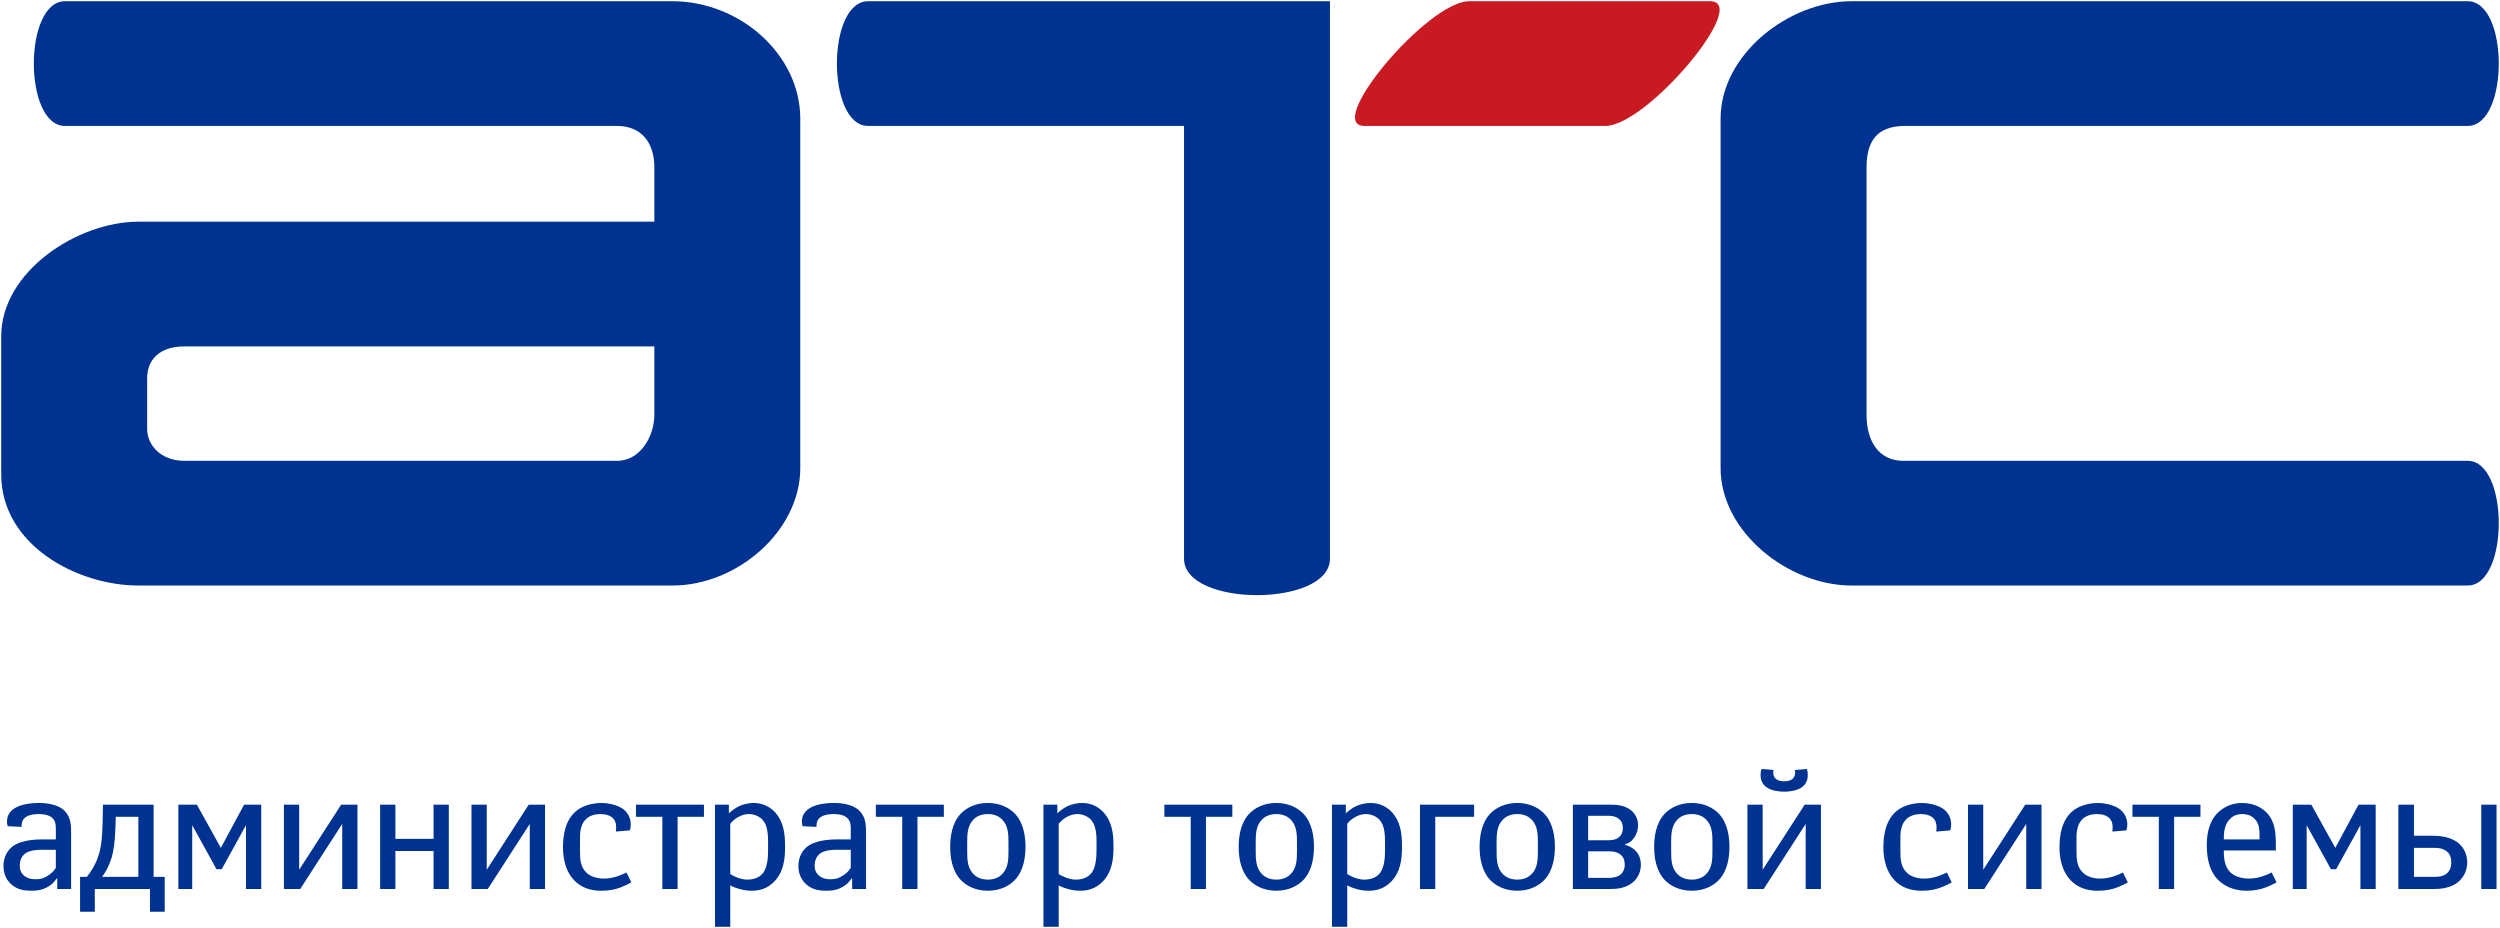 <?xml version="1.0" encoding="UTF-8" standalone="no"?>
<!-- Created with Inkscape (http://www.inkscape.org/) -->

<svg
   xmlns:dc="http://purl.org/dc/elements/1.1/"
   xmlns:cc="http://creativecommons.org/ns#"
   xmlns:rdf="http://www.w3.org/1999/02/22-rdf-syntax-ns#"
   xmlns:svg="http://www.w3.org/2000/svg"
   xmlns="http://www.w3.org/2000/svg"
   xmlns:sodipodi="http://sodipodi.sourceforge.net/DTD/sodipodi-0.dtd"
   xmlns:inkscape="http://www.inkscape.org/namespaces/inkscape"
   id="svg2"
   version="1.1"
   inkscape:version="0.91 r13725"
   xml:space="preserve"
   width="206.213"
   height="76.55"
   viewBox="0 0 206.213 76.55"
   sodipodi:docname="ATS_logo.svg"><defs
     id="defs6"><clipPath
       clipPathUnits="userSpaceOnUse"
       id="clipPath16"><path
         d="M 0,842 595,842 595,0 0,0 0,842 Z"
         id="path18"
         inkscape:connector-curvature="0" /></clipPath><clipPath
       clipPathUnits="userSpaceOnUse"
       id="clipPath44"><path
         d="M 0,842 595,842 595,0 0,0 0,842 Z"
         id="path46"
         inkscape:connector-curvature="0" /></clipPath></defs><sodipodi:namedview
     pagecolor="#ffffff"
     bordercolor="#666666"
     borderopacity="1"
     objecttolerance="10"
     gridtolerance="10"
     guidetolerance="10"
     inkscape:pageopacity="0"
     inkscape:pageshadow="2"
     inkscape:window-width="1351"
     inkscape:window-height="825"
     id="namedview4"
     showgrid="false"
     fit-margin-top="0.1"
     fit-margin-right="0.1"
     fit-margin-bottom="0.1"
     fit-margin-left="0.1"
     inkscape:zoom="1.2684253"
     inkscape:cx="252.64338"
     inkscape:cy="67.671101"
     inkscape:window-x="0"
     inkscape:window-y="0"
     inkscape:window-maximized="0"
     inkscape:current-layer="g10" /><g
     id="g10"
     inkscape:groupmode="layer"
     inkscape:label="ATS_logo_Pantone"
     transform="matrix(1.25,0,0,-1.25,-106.683,874.658)"><path
       d="m 249.08,641.063 1.008,0 0,5.563 -1.008,0 0,-5.563 z m -4.441,2.713 1.385,0 c 0.413,0 0.664,-0.126 0.791,-0.24 0.24,-0.206 0.286,-0.469 0.286,-0.721 0,-0.401 -0.16,-0.595 -0.241,-0.675 -0.137,-0.149 -0.401,-0.275 -0.8,-0.275 l -1.421,0 0,1.911 z m 0,0.802 0,2.048 -1.029,0 0,-5.563 2.381,0 c 0.824,0 1.327,0.241 1.613,0.504 0.31,0.275 0.55,0.722 0.55,1.248 0,0.503 -0.206,0.961 -0.572,1.27 -0.538,0.446 -1.282,0.493 -1.764,0.493 l -1.179,0 z m -7.995,-3.515 0.915,0 0,4.212 1.602,-2.907 0.343,0 1.602,2.907 0,-4.212 1.007,0 0,5.563 -1.132,0 -1.533,-2.85 -1.58,2.85 -1.224,0 0,-5.563 z m -4.551,3.274 0,0.126 c 0,0.641 0.193,0.996 0.365,1.179 0.148,0.171 0.413,0.366 0.836,0.366 0.297,0 0.572,-0.069 0.789,-0.275 0.366,-0.343 0.366,-0.778 0.366,-1.167 l 0,-0.229 -2.356,0 z m 0,-0.733 3.432,0 0,0.252 c 0,0.894 -0.034,1.625 -0.583,2.221 -0.366,0.389 -0.928,0.663 -1.636,0.663 -0.767,0 -1.34,-0.343 -1.695,-0.732 -0.583,-0.663 -0.641,-1.522 -0.641,-2.071 0,-0.63 0.092,-1.545 0.664,-2.187 0.378,-0.423 1.031,-0.802 1.957,-0.802 0.412,0 0.847,0.056 1.306,0.23 0.24,0.092 0.502,0.229 0.675,0.321 l -0.321,0.652 c -0.183,-0.091 -0.39,-0.183 -0.641,-0.263 -0.309,-0.092 -0.549,-0.138 -0.87,-0.138 -0.526,0 -0.995,0.172 -1.259,0.459 -0.182,0.194 -0.388,0.583 -0.388,1.247 l 0,0.148 z m -6.03,3.022 0,-0.801 1.74,0 0,-4.762 1.009,0 0,4.762 1.739,0 0,0.801 -4.488,0 z m -0.625,-4.475 c -0.184,-0.091 -0.39,-0.183 -0.641,-0.263 -0.309,-0.092 -0.561,-0.138 -0.87,-0.138 -0.195,0 -0.755,0.035 -1.121,0.378 -0.412,0.389 -0.434,0.916 -0.434,1.385 l 0,0.744 c 0,0.423 -0.036,1.133 0.537,1.534 0.206,0.137 0.48,0.217 0.801,0.217 0.378,0 0.664,-0.103 0.836,-0.275 0.228,-0.228 0.228,-0.561 0.193,-0.881 l 0.928,0.081 c 0.172,0.594 -0.045,1.201 -0.619,1.51 -0.354,0.194 -0.869,0.297 -1.246,0.297 -0.55,0 -1.179,-0.149 -1.603,-0.469 -0.824,-0.617 -0.95,-1.705 -0.95,-2.46 0,-0.481 0.069,-1.602 0.881,-2.312 0.527,-0.46 1.168,-0.551 1.649,-0.551 0.514,0 0.915,0.08 1.304,0.23 0.241,0.092 0.503,0.229 0.676,0.321 l -0.321,0.652 z m -5.375,4.475 -1.076,0 -2.77,-4.292 0,4.292 -1.007,0 0,-5.563 1.076,0 2.769,4.293 0,-4.293 1.008,0 0,5.563 z m -6.245,-4.475 c -0.184,-0.091 -0.39,-0.183 -0.643,-0.263 -0.307,-0.092 -0.559,-0.138 -0.868,-0.138 -0.195,0 -0.755,0.035 -1.122,0.378 -0.413,0.389 -0.435,0.916 -0.435,1.385 l 0,0.744 c 0,0.423 -0.034,1.133 0.538,1.534 0.206,0.137 0.48,0.217 0.8,0.217 0.378,0 0.665,-0.103 0.836,-0.275 0.229,-0.228 0.229,-0.561 0.195,-0.881 l 0.926,0.081 c 0.172,0.594 -0.045,1.201 -0.617,1.51 -0.354,0.194 -0.87,0.297 -1.248,0.297 -0.549,0 -1.179,-0.149 -1.601,-0.469 -0.825,-0.617 -0.951,-1.705 -0.951,-2.46 0,-0.481 0.068,-1.602 0.882,-2.312 0.526,-0.46 1.167,-0.551 1.647,-0.551 0.516,0 0.917,0.08 1.305,0.23 0.241,0.092 0.504,0.229 0.675,0.321 l -0.319,0.652 z m -12.236,6.833 c -0.045,-0.138 -0.057,-0.252 -0.057,-0.39 0,-0.32 0.092,-0.651 0.492,-0.881 0.297,-0.171 0.744,-0.229 1.064,-0.229 0.321,0 0.767,0.058 1.065,0.229 0.401,0.23 0.491,0.561 0.491,0.881 0,0.138 -0.011,0.252 -0.056,0.39 l -0.801,-0.069 c 0.068,-0.251 -0.012,-0.481 -0.172,-0.606 -0.137,-0.104 -0.355,-0.138 -0.527,-0.138 -0.172,0 -0.39,0.034 -0.526,0.138 -0.16,0.125 -0.241,0.355 -0.171,0.606 l -0.802,0.069 z m 3.925,-2.358 -1.076,0 -2.769,-4.292 0,4.292 -1.007,0 0,-5.563 1.075,0 2.77,4.293 0,-4.293 1.007,0 0,5.563 z m -7.16,-3.033 c 0,-0.526 0,-1.111 -0.401,-1.533 -0.159,-0.172 -0.458,-0.378 -0.962,-0.378 -0.504,0 -0.8,0.206 -0.961,0.378 -0.4,0.422 -0.4,1.007 -0.4,1.533 l 0,0.504 c 0,0.526 0,1.11 0.4,1.534 0.161,0.171 0.457,0.377 0.961,0.377 0.504,0 0.803,-0.206 0.962,-0.377 0.401,-0.424 0.401,-1.008 0.401,-1.534 l 0,-0.504 z m -1.363,3.147 c -0.824,0 -1.43,-0.331 -1.796,-0.72 -0.571,-0.619 -0.687,-1.5 -0.687,-2.175 0,-0.676 0.116,-1.556 0.687,-2.174 0.366,-0.39 0.972,-0.723 1.796,-0.723 0.825,0 1.432,0.333 1.798,0.723 0.572,0.618 0.686,1.498 0.686,2.174 0,0.675 -0.114,1.556 -0.686,2.175 -0.366,0.389 -0.973,0.72 -1.798,0.72 m -6.839,-3.193 1.43,0 c 0.297,0 0.538,-0.08 0.697,-0.206 0.218,-0.172 0.288,-0.411 0.288,-0.686 0,-0.321 -0.149,-0.527 -0.265,-0.63 -0.17,-0.149 -0.457,-0.229 -0.778,-0.229 l -1.372,0 0,1.751 z m 0,2.347 1.338,0 c 0.16,0 0.435,-0.012 0.664,-0.184 0.229,-0.171 0.287,-0.389 0.287,-0.617 0,-0.218 -0.047,-0.435 -0.253,-0.607 -0.229,-0.194 -0.514,-0.206 -0.755,-0.206 l -1.281,0 0,1.614 z m -1.008,-4.831 2.519,0 c 0.41,0 1.018,0.058 1.475,0.47 0.332,0.298 0.493,0.71 0.493,1.133 0,0.343 -0.114,0.664 -0.309,0.881 -0.184,0.206 -0.469,0.367 -0.733,0.436 l 0,0.034 c 0.206,0.046 0.412,0.16 0.607,0.435 0.171,0.252 0.251,0.549 0.251,0.812 0,0.424 -0.183,0.744 -0.412,0.95 -0.424,0.377 -1.018,0.412 -1.327,0.412 l -2.564,0 0,-5.563 z m -2.309,2.53 c 0,-0.526 0,-1.111 -0.399,-1.533 -0.161,-0.172 -0.458,-0.378 -0.962,-0.378 -0.504,0 -0.802,0.206 -0.962,0.378 -0.401,0.422 -0.401,1.007 -0.401,1.533 l 0,0.504 c 0,0.526 0,1.11 0.401,1.534 0.16,0.171 0.458,0.377 0.962,0.377 0.504,0 0.801,-0.206 0.962,-0.377 0.399,-0.424 0.399,-1.008 0.399,-1.534 l 0,-0.504 z m -1.361,3.147 c -0.824,0 -1.432,-0.331 -1.798,-0.72 -0.571,-0.619 -0.686,-1.5 -0.686,-2.175 0,-0.676 0.115,-1.556 0.686,-2.174 0.366,-0.39 0.974,-0.723 1.798,-0.723 0.825,0 1.43,0.333 1.796,0.723 0.573,0.618 0.688,1.498 0.688,2.174 0,0.675 -0.115,1.556 -0.688,2.175 -0.366,0.389 -0.971,0.72 -1.796,0.72 m -6.417,-0.114 0,-5.563 1.007,0 0,4.762 2.564,0 0,0.801 -3.571,0 z m -4.803,-1.259 c 0.126,0.149 0.274,0.298 0.469,0.412 0.298,0.183 0.561,0.229 0.778,0.229 0.332,0 0.699,-0.161 0.905,-0.401 0.343,-0.4 0.343,-1.052 0.343,-1.556 l 0,-0.367 c 0,-0.48 -0.023,-1.121 -0.309,-1.533 -0.172,-0.24 -0.493,-0.469 -1.065,-0.469 -0.332,0 -0.629,0.126 -0.686,0.149 -0.149,0.057 -0.309,0.137 -0.435,0.217 l 0,3.319 z m 0,-6.801 0,2.738 c 0.206,-0.114 0.355,-0.171 0.561,-0.228 0.252,-0.072 0.503,-0.128 0.869,-0.128 0.55,0 1.053,0.173 1.465,0.597 0.63,0.641 0.721,1.499 0.721,2.3 0,0.572 -0.023,1.384 -0.469,2.037 -0.423,0.63 -1.052,0.858 -1.602,0.858 -0.309,0 -0.675,-0.079 -0.95,-0.205 -0.252,-0.115 -0.504,-0.309 -0.687,-0.481 l 0,0.572 -0.915,0 0,-8.06 1.007,0 z m -3.316,5.027 c 0,-0.526 0,-1.111 -0.4,-1.533 -0.16,-0.172 -0.458,-0.378 -0.962,-0.378 -0.503,0 -0.801,0.206 -0.962,0.378 -0.399,0.422 -0.399,1.007 -0.399,1.533 l 0,0.504 c 0,0.526 0,1.11 0.399,1.534 0.161,0.171 0.459,0.377 0.962,0.377 0.504,0 0.802,-0.206 0.962,-0.377 0.4,-0.424 0.4,-1.008 0.4,-1.534 l 0,-0.504 z m -1.362,3.147 c -0.824,0 -1.43,-0.331 -1.797,-0.72 -0.571,-0.619 -0.687,-1.5 -0.687,-2.175 0,-0.676 0.116,-1.556 0.687,-2.174 0.367,-0.39 0.973,-0.723 1.797,-0.723 0.825,0 1.431,0.333 1.797,0.723 0.572,0.618 0.687,1.498 0.687,2.174 0,0.675 -0.115,1.556 -0.687,2.175 -0.366,0.389 -0.972,0.72 -1.797,0.72 m -7.389,-0.114 0,-0.801 1.739,0 0,-4.762 1.007,0 0,4.762 1.74,0 0,0.801 -4.486,0 z m -6.971,-1.259 c 0.126,0.149 0.275,0.298 0.47,0.412 0.297,0.183 0.561,0.229 0.778,0.229 0.332,0 0.698,-0.161 0.904,-0.401 0.344,-0.4 0.344,-1.052 0.344,-1.556 l 0,-0.367 c 0,-0.48 -0.024,-1.121 -0.309,-1.533 -0.172,-0.24 -0.493,-0.469 -1.065,-0.469 -0.332,0 -0.629,0.126 -0.686,0.149 -0.149,0.057 -0.31,0.137 -0.436,0.217 l 0,3.319 z m 0,-6.801 0,2.738 c 0.206,-0.114 0.355,-0.171 0.561,-0.228 0.252,-0.072 0.504,-0.128 0.87,-0.128 0.55,0 1.052,0.173 1.465,0.597 0.629,0.641 0.721,1.499 0.721,2.3 0,0.572 -0.023,1.384 -0.469,2.037 -0.424,0.63 -1.053,0.858 -1.602,0.858 -0.309,0 -0.676,-0.079 -0.95,-0.205 -0.252,-0.115 -0.504,-0.309 -0.687,-0.481 l 0,0.572 -0.916,0 0,-8.06 1.007,0 z m -3.315,5.027 c 0,-0.526 0,-1.111 -0.401,-1.533 -0.16,-0.172 -0.457,-0.378 -0.961,-0.378 -0.504,0 -0.802,0.206 -0.962,0.378 -0.4,0.422 -0.4,1.007 -0.4,1.533 l 0,0.504 c 0,0.526 0,1.11 0.4,1.534 0.16,0.171 0.458,0.377 0.962,0.377 0.504,0 0.801,-0.206 0.961,-0.377 0.401,-0.424 0.401,-1.008 0.401,-1.534 l 0,-0.504 z m -1.362,3.147 c -0.824,0 -1.43,-0.331 -1.797,-0.72 -0.572,-0.619 -0.687,-1.5 -0.687,-2.175 0,-0.676 0.115,-1.556 0.687,-2.174 0.367,-0.39 0.973,-0.723 1.797,-0.723 0.824,0 1.431,0.333 1.797,0.723 0.572,0.618 0.687,1.498 0.687,2.174 0,0.675 -0.115,1.556 -0.687,2.175 -0.366,0.389 -0.973,0.72 -1.797,0.72 m -7.39,-0.114 0,-0.801 1.74,0 0,-4.762 1.007,0 0,4.762 1.74,0 0,0.801 -4.487,0 z m -1.656,-4.166 c -0.137,-0.229 -0.297,-0.366 -0.503,-0.503 -0.275,-0.184 -0.481,-0.252 -0.824,-0.252 -0.276,0 -0.538,0.045 -0.767,0.24 -0.217,0.183 -0.287,0.401 -0.287,0.664 0,0.389 0.161,0.629 0.31,0.755 0.183,0.16 0.515,0.286 1.155,0.286 l 0.916,0 0,-1.19 z m 0.092,-1.397 0.916,0 0,3.595 c 0,0.549 0.011,1.121 -0.435,1.568 -0.481,0.481 -1.374,0.514 -1.649,0.514 -0.366,0 -1.167,-0.033 -1.67,-0.365 -0.309,-0.207 -0.585,-0.562 -0.436,-1.168 l 0.916,-0.046 c 0,0.275 0.057,0.504 0.309,0.664 0.241,0.16 0.63,0.183 0.824,0.183 0.217,0 0.641,-0.023 0.893,-0.252 0.217,-0.206 0.24,-0.435 0.24,-0.698 l 0,-0.721 -0.87,0 c -1.236,0 -1.762,-0.298 -1.991,-0.469 -0.275,-0.218 -0.595,-0.63 -0.595,-1.294 0,-0.629 0.298,-1.007 0.515,-1.201 0.412,-0.369 0.881,-0.425 1.327,-0.425 0.413,0 0.698,0.045 1.042,0.23 0.32,0.172 0.492,0.378 0.618,0.572 l 0.046,0 0,-0.687 z m -8.042,4.304 c 0.126,0.149 0.275,0.298 0.469,0.412 0.298,0.183 0.56,0.229 0.778,0.229 0.332,0 0.698,-0.161 0.904,-0.401 0.343,-0.4 0.343,-1.052 0.343,-1.556 l 0,-0.367 c 0,-0.48 -0.022,-1.121 -0.308,-1.533 -0.173,-0.24 -0.493,-0.469 -1.065,-0.469 -0.332,0 -0.63,0.126 -0.687,0.149 -0.148,0.057 -0.308,0.137 -0.434,0.217 l 0,3.319 z m 0,-6.801 0,2.738 c 0.206,-0.114 0.355,-0.171 0.561,-0.228 0.251,-0.072 0.503,-0.128 0.869,-0.128 0.55,0 1.053,0.173 1.465,0.597 0.63,0.641 0.721,1.499 0.721,2.3 0,0.572 -0.023,1.384 -0.469,2.037 -0.423,0.63 -1.053,0.858 -1.602,0.858 -0.309,0 -0.676,-0.079 -0.95,-0.205 -0.253,-0.115 -0.504,-0.309 -0.687,-0.481 l 0,0.572 -0.915,0 0,-8.06 1.007,0 z m -6.223,8.06 0,-0.801 1.74,0 0,-4.762 1.007,0 0,4.762 1.739,0 0,0.801 -4.486,0 z m -0.625,-4.475 c -0.184,-0.091 -0.39,-0.183 -0.642,-0.263 -0.309,-0.092 -0.56,-0.138 -0.869,-0.138 -0.195,0 -0.756,0.035 -1.122,0.378 -0.412,0.389 -0.435,0.916 -0.435,1.385 l 0,0.744 c 0,0.423 -0.035,1.133 0.538,1.534 0.206,0.137 0.481,0.217 0.801,0.217 0.378,0 0.664,-0.103 0.835,-0.275 0.229,-0.228 0.229,-0.561 0.195,-0.881 l 0.927,0.081 c 0.172,0.594 -0.046,1.201 -0.618,1.51 -0.355,0.194 -0.87,0.297 -1.247,0.297 -0.55,0 -1.179,-0.149 -1.603,-0.469 -0.824,-0.617 -0.95,-1.705 -0.95,-2.46 0,-0.481 0.069,-1.602 0.881,-2.312 0.527,-0.46 1.168,-0.551 1.649,-0.551 0.514,0 0.915,0.08 1.304,0.23 0.241,0.092 0.504,0.229 0.676,0.321 l -0.32,0.652 z m -5.376,4.475 -1.077,0 -2.769,-4.292 0,4.292 -1.008,0 0,-5.563 1.076,0 2.771,4.293 0,-4.293 1.007,0 0,5.563 z m -6.349,0 -1.007,0 0,-2.254 -2.518,0 0,2.254 -1.007,0 0,-5.563 1.007,0 0,2.507 2.518,0 0,-2.507 1.007,0 0,5.563 z m -6.028,0 -1.076,0 -2.77,-4.292 0,4.292 -1.007,0 0,-5.563 1.076,0 2.77,4.293 0,-4.293 1.007,0 0,5.563 z m -11.819,-5.563 0.915,0 0,4.212 1.603,-2.907 0.343,0 1.602,2.907 0,-4.212 1.007,0 0,5.563 -1.132,0 -1.535,-2.85 -1.579,2.85 -1.224,0 0,-5.563 z m -2.64,4.762 0,-3.96 -2.392,0 c 0.24,0.321 0.48,0.755 0.641,1.304 0.114,0.401 0.206,0.962 0.24,1.981 l 0.022,0.675 1.489,0 z m 1.007,0.801 -3.342,0 -0.023,-1.156 c -0.023,-0.972 -0.092,-1.476 -0.148,-1.728 -0.173,-0.858 -0.562,-1.465 -0.893,-1.877 l -0.447,0 0,-2.302 0.973,0 0,1.5 3.639,0 0,-1.5 0.973,0 0,2.302 -0.732,0 0,4.761 z m -6.452,-4.166 c -0.137,-0.229 -0.297,-0.366 -0.503,-0.503 -0.275,-0.184 -0.481,-0.252 -0.825,-0.252 -0.274,0 -0.537,0.045 -0.766,0.24 -0.217,0.183 -0.286,0.401 -0.286,0.664 0,0.389 0.16,0.629 0.309,0.755 0.183,0.16 0.515,0.286 1.156,0.286 l 0.915,0 0,-1.19 z m 0.092,-1.397 0.916,0 0,3.595 c 0,0.549 0.011,1.121 -0.435,1.568 -0.481,0.481 -1.374,0.514 -1.649,0.514 -0.366,0 -1.167,-0.033 -1.67,-0.365 -0.309,-0.207 -0.585,-0.562 -0.435,-1.168 l 0.915,-0.046 c 0,0.275 0.057,0.504 0.309,0.664 0.241,0.16 0.629,0.183 0.824,0.183 0.218,0 0.641,-0.023 0.893,-0.252 0.218,-0.206 0.24,-0.435 0.24,-0.698 l 0,-0.721 -0.869,0 c -1.237,0 -1.763,-0.298 -1.992,-0.469 -0.274,-0.218 -0.595,-0.63 -0.595,-1.294 0,-0.629 0.298,-1.007 0.515,-1.201 0.412,-0.369 0.881,-0.425 1.327,-0.425 0.413,0 0.699,0.045 1.041,0.23 0.321,0.172 0.494,0.378 0.619,0.572 l 0.046,0 0,-0.687 z"
       style="fill:#003391;fill-opacity:1;fill-rule:nonzero;stroke:none"
       id="path22"
       inkscape:connector-curvature="0" /><path
       d="m 175.392,691.416 c -2.741,0 4.162,8.23 6.905,8.23 l 15.893,0 c 2.742,0 -4.165,-8.23 -6.906,-8.23 l -15.892,0 z"
       style="fill:#c91a22;fill-opacity:1;fill-rule:evenodd;stroke:none"
       id="path24"
       inkscape:connector-curvature="0" /><path
       d="m 142.629,699.646 30.48,0 0,-36.785 c 0,-3.209 -9.631,-3.211 -9.631,0 l 0,28.555 -20.849,0 c -2.743,0 -2.743,8.23 0,8.23"
       style="fill:#003391;fill-opacity:1;fill-rule:evenodd;stroke:none"
       id="path26"
       inkscape:connector-curvature="0" /><path
       d="m 198.886,691.895 c 0,4.236 4.48,7.751 8.653,7.751 l 40.642,0 c 2.741,0 2.74,-8.23 0,-8.23 l -37.091,0 c -1.486,0 -2.573,-0.583 -2.573,-2.73 l 0,-16.354 c 0,-1.653 0.764,-3.014 2.423,-3.014 l 37.241,0 c 2.741,0 2.74,-8.23 0,-8.23 l -40.642,0 c -4.174,0 -8.653,3.519 -8.653,7.752 l 0,23.055 z"
       style="fill:#003391;fill-opacity:1;fill-rule:evenodd;stroke:none"
       id="path28"
       inkscape:connector-curvature="0" /><path
       d="m 89.636,699.646 40.081,0 c 4.454,0 8.438,-3.523 8.438,-7.751 l 0,-23.055 c 0,-4.161 -4.176,-7.752 -8.438,-7.752 l -35.234,0 c -4.033,0 -9.057,2.663 -9.057,7.342 l 0,9.102 c 0,4.277 5.031,7.565 9.057,7.565 l 34.042,0 0,3.589 c 0,1.674 -0.891,2.73 -2.459,2.73 l -36.43,0 c -2.742,0 -2.742,8.23 0,8.23 m 36.43,-30.328 c 1.572,0 2.459,1.681 2.459,3.014 l 0,4.535 -31.008,0 c -1.677,0 -2.46,-0.901 -2.46,-2.11 l 0,-3.328 c 0,-1.078 0.902,-2.111 2.46,-2.111 l 28.549,0 z"
       style="fill:#003391;fill-opacity:1;fill-rule:evenodd;stroke:none"
       id="path30"
       inkscape:connector-curvature="0" /></g></svg>
